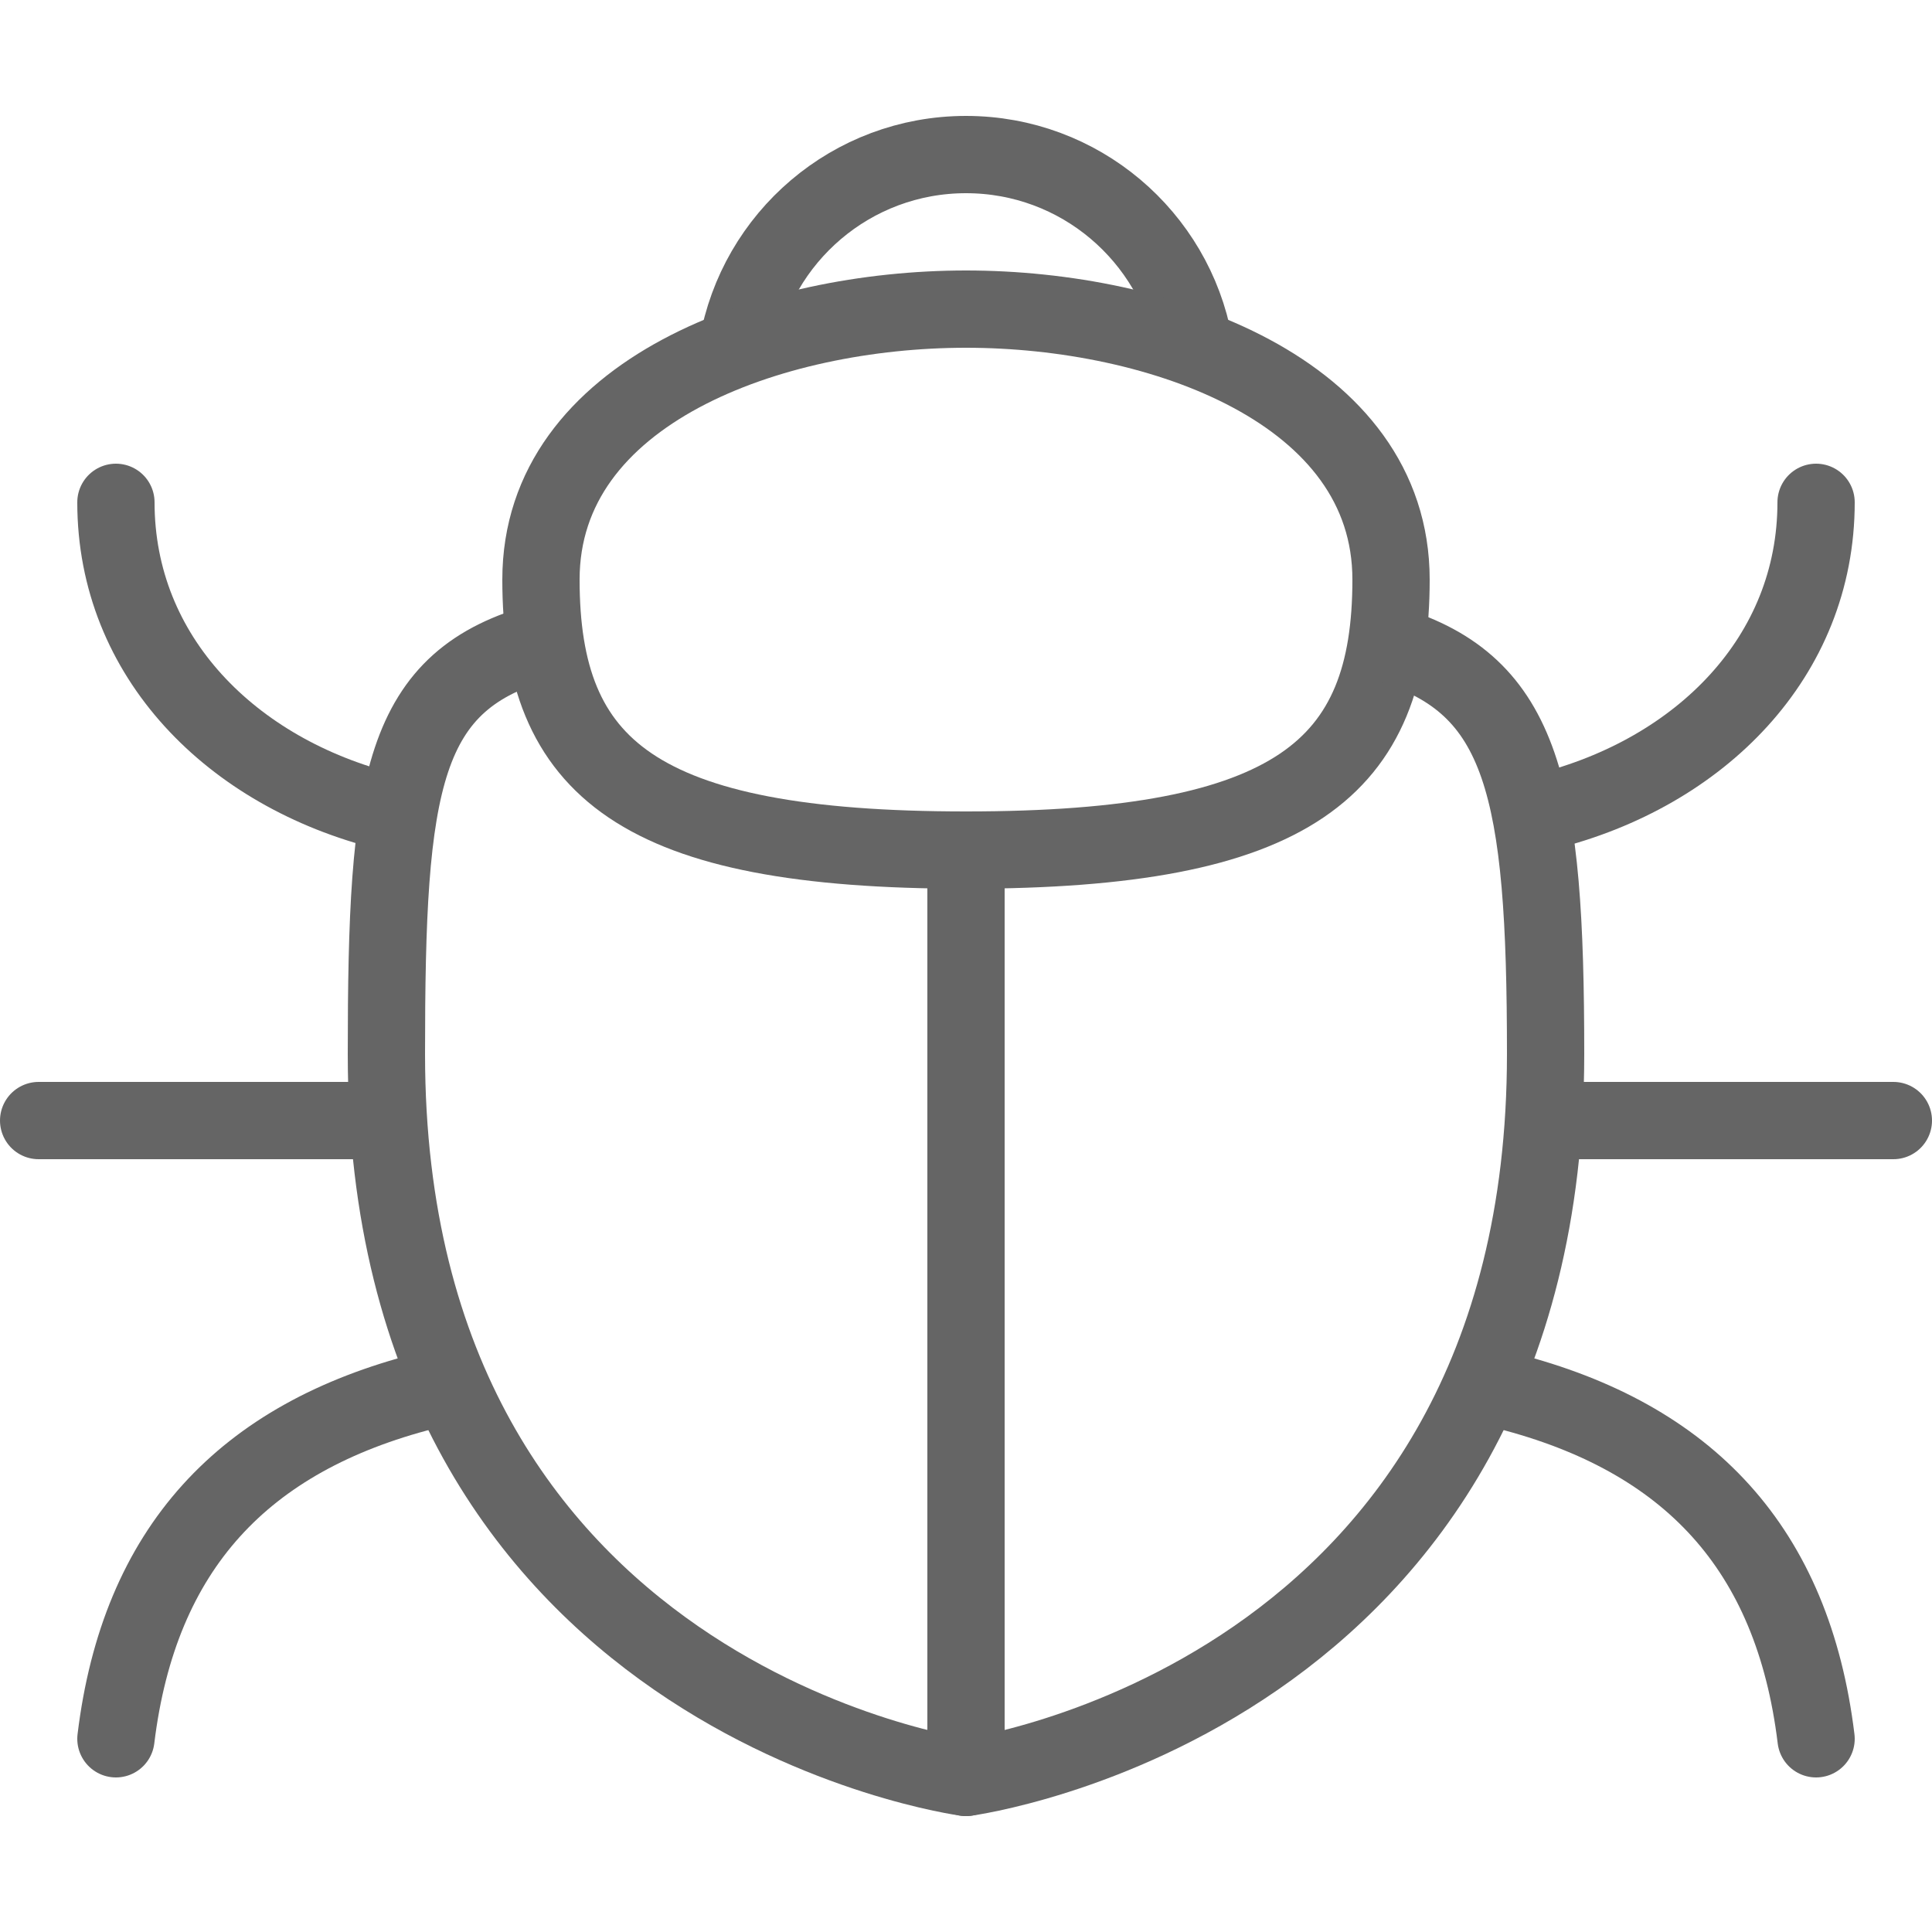 <?xml version="1.0" encoding="utf-8"?>
<!-- Generator: Adobe Illustrator 17.0.1, SVG Export Plug-In . SVG Version: 6.00 Build 0)  -->
<!DOCTYPE svg PUBLIC "-//W3C//DTD SVG 1.1//EN" "http://www.w3.org/Graphics/SVG/1.1/DTD/svg11.dtd">
<svg version="1.1" id="Layer_1" xmlns="http://www.w3.org/2000/svg" xmlns:xlink="http://www.w3.org/1999/xlink" x="0px" y="0px"
	 width="50px" height="50px" viewBox="0 0 50 50" enable-background="new 0 0 50 50" xml:space="preserve">
<g>
	<path fill="none" stroke="#656565" stroke-width="2" stroke-linecap="round" stroke-linejoin="round" stroke-miterlimit="10" d="
		M19.089,8.963C19.58,6.143,22.039,4,25,4c2.944,0,5.391,2.118,5.902,4.913"/>
</g>
<path fill="none" stroke="#656565" stroke-width="2" stroke-linecap="round" stroke-linejoin="round" stroke-miterlimit="10" d="
	M36,15c0,4.881-2.497,7-11,7s-11-2.119-11-7s5.969-7,11-7S36,10.119,36,15z"/>
<path fill="none" stroke="#656565" stroke-width="2" stroke-linecap="round" stroke-linejoin="round" stroke-miterlimit="10" d="
	M40,21c4-1,7-4,7-8"/>
<path fill="none" stroke="#656565" stroke-width="2" stroke-linecap="round" stroke-linejoin="round" stroke-miterlimit="10" d="
	M39,36c4.694,1.202,7.399,4.066,8,9"/>
<line fill="none" stroke="#656565" stroke-width="2" stroke-linecap="round" stroke-linejoin="round" stroke-miterlimit="10" x1="40" y1="29" x2="49" y2="29"/>
<path fill="none" stroke="#656565" stroke-width="2" stroke-linecap="round" stroke-linejoin="round" stroke-miterlimit="10" d="
	M10,21c-4-1-7-4-7-8"/>
<path fill="none" stroke="#656565" stroke-width="2" stroke-linecap="round" stroke-linejoin="round" stroke-miterlimit="10" d="
	M11,36c-4.694,1.202-7.399,4.066-8,9"/>
<line fill="none" stroke="#656565" stroke-width="2" stroke-linecap="round" stroke-linejoin="round" stroke-miterlimit="10" x1="10" y1="29" x2="1" y2="29"/>
<path fill="none" stroke="#656565" stroke-width="2" stroke-linecap="round" stroke-linejoin="round" stroke-miterlimit="10" d="
	M14.078,16.595C10.37,17.586,10,20.23,10,27.28C10,44,25,46,25,46s15-2,15-18.72c0-6.859-0.565-9.547-4.036-10.601"/>
<line fill="none" stroke="#656565" stroke-width="2" stroke-linecap="round" stroke-linejoin="round" stroke-miterlimit="10" x1="25" y1="46" x2="25" y2="22"/>
</svg>

